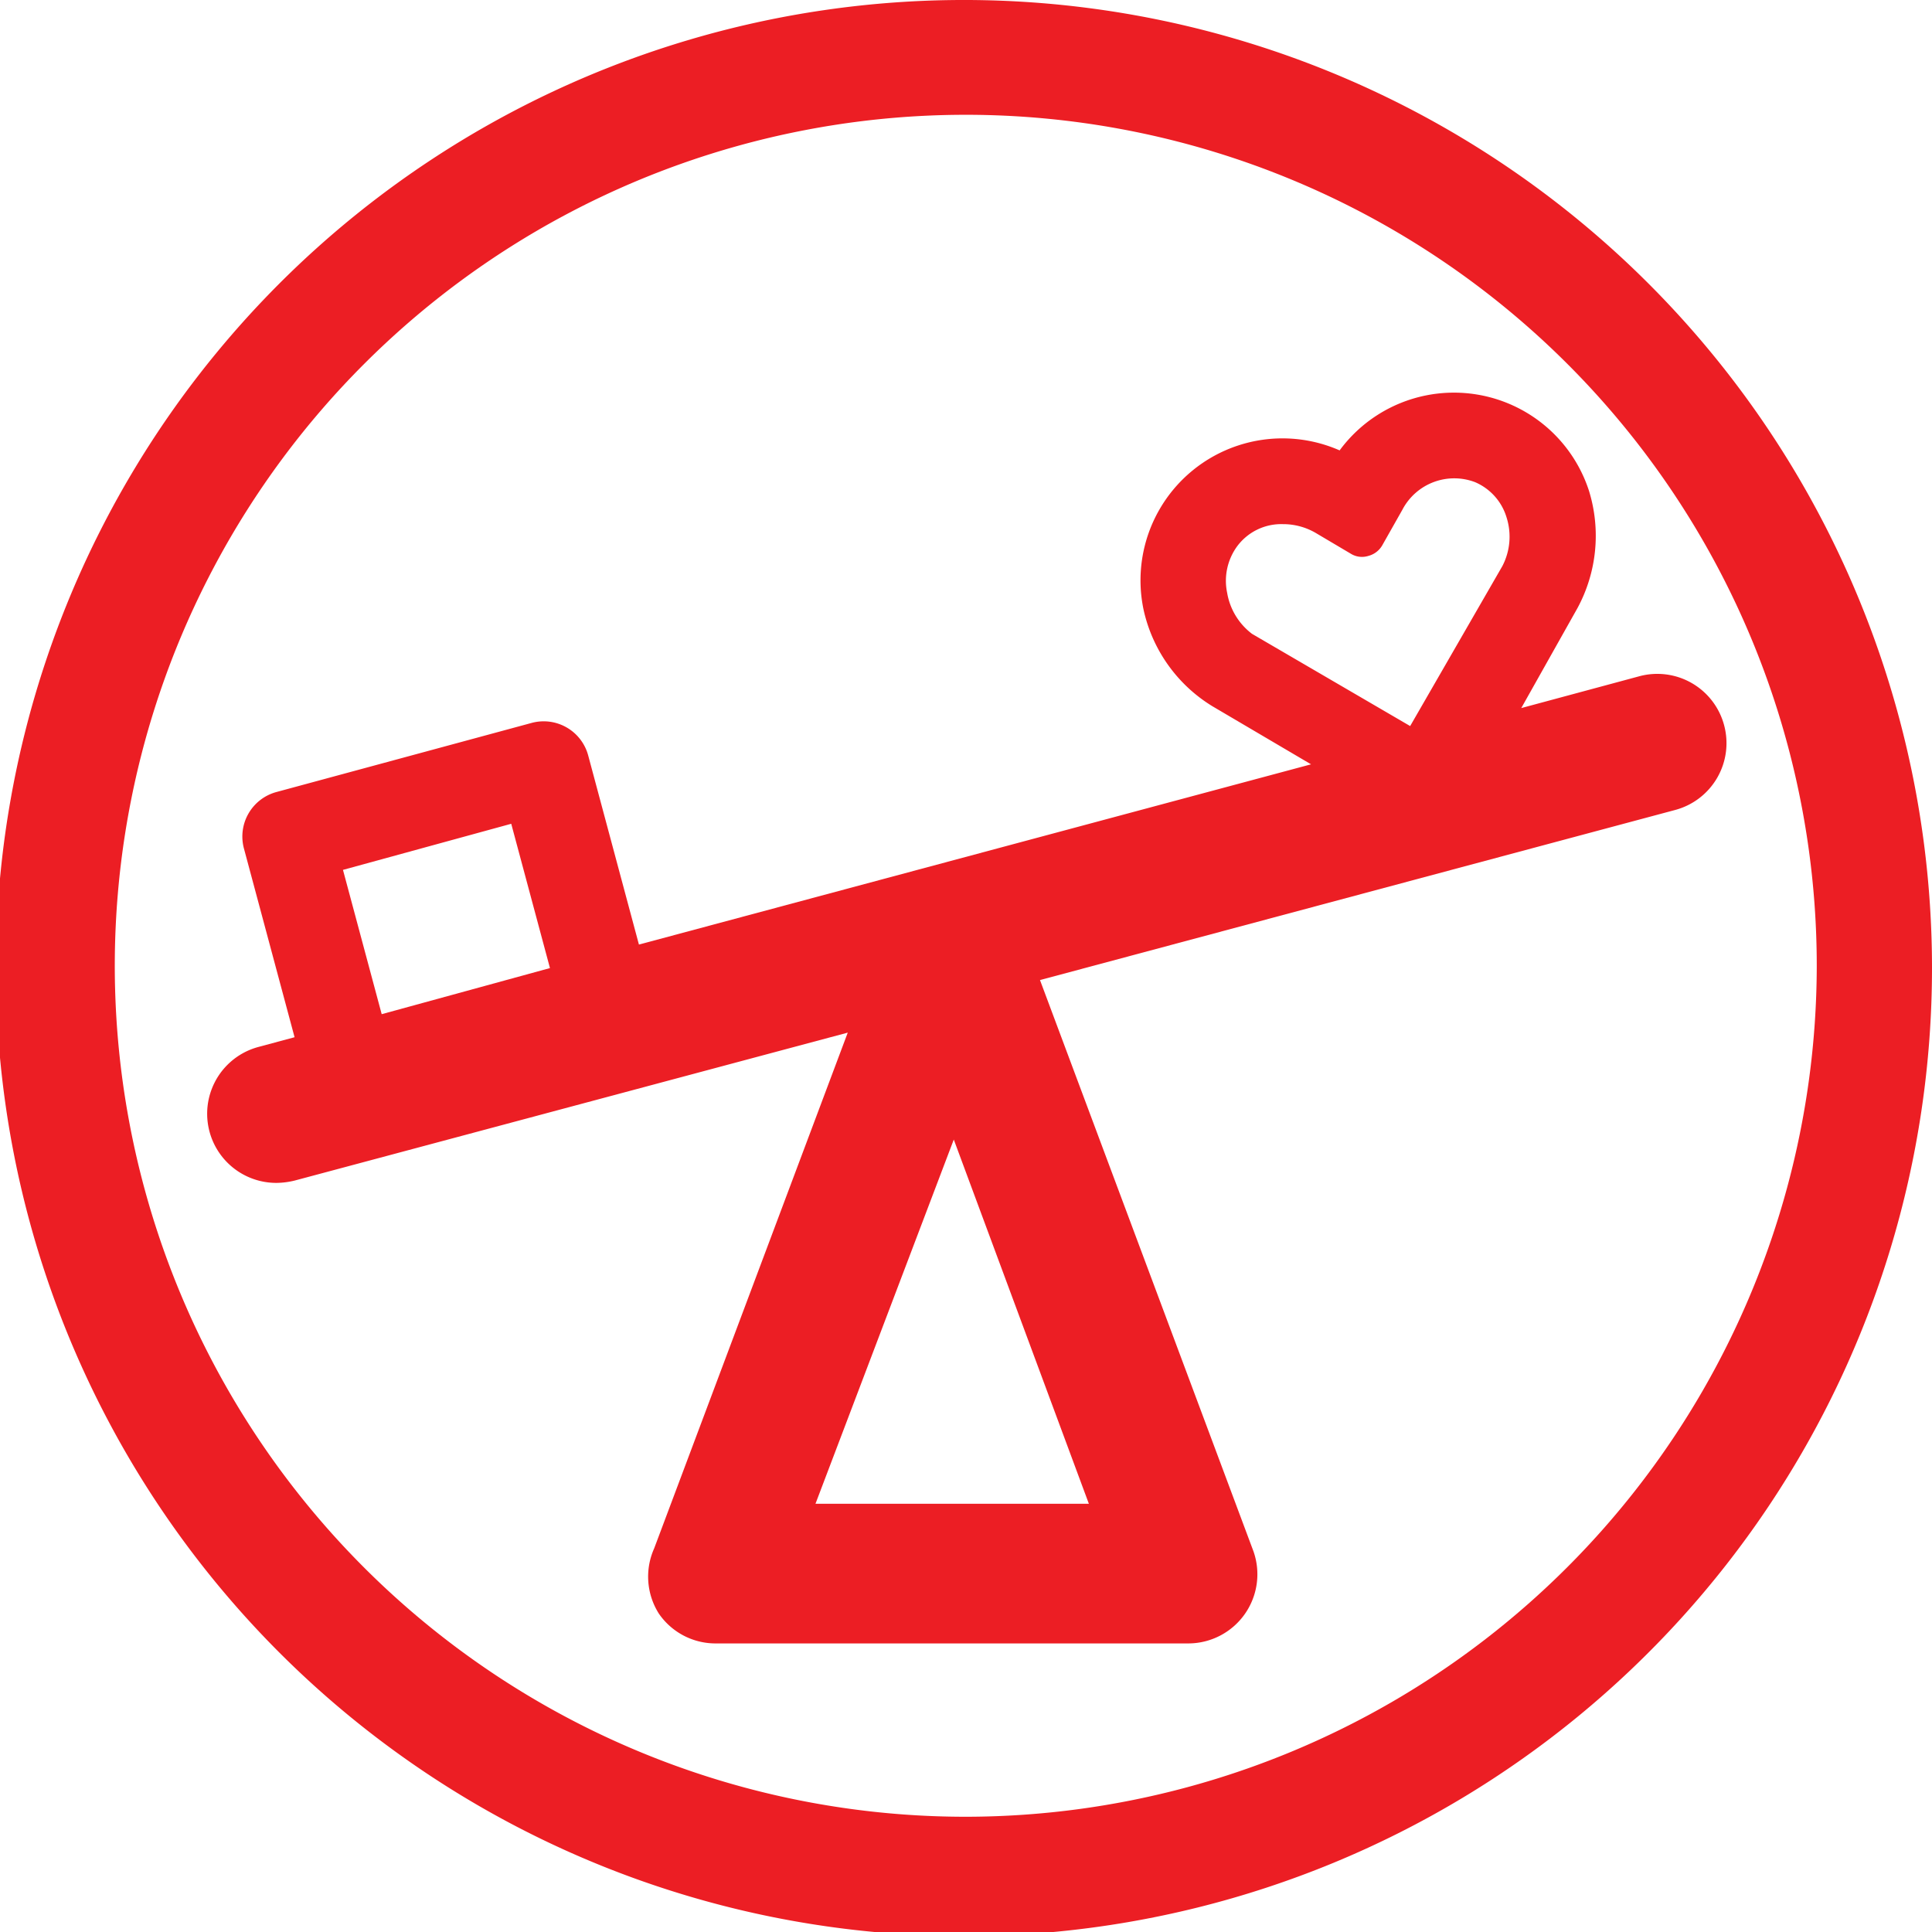 <svg xmlns="http://www.w3.org/2000/svg" width="41.91" height="41.91" viewBox="0 0 41.91 41.91"><defs><style>.cls-1{fill:#ec1e24;}</style></defs><title>Recurso 5</title><g id="Capa_2" data-name="Capa 2"><g id="Layer_1" data-name="Layer 1"><path class="cls-1" d="M21,0A21,21,0,1,0,41.91,21,21,21,0,0,0,21,0Zm0,39.41A18.46,18.46,0,1,1,39.41,21,18.48,18.48,0,0,1,21,39.41Z"/><path class="cls-1" d="M37.4,15.73a1.5,1.5,0,0,0-1.84-1.06L33,15.36l1.22-2.17h0a3.3,3.3,0,0,0,.25-2.54,3.08,3.08,0,0,0-5.41-.88,3.08,3.08,0,0,0-4.25,3.47,3.28,3.28,0,0,0,1.49,2.08l2.14,1.26L13.86,20.49l-1.1-4.1a1,1,0,0,0-1.22-.71L6,17.18a1,1,0,0,0-.71,1.22l1.1,4.1-.78.21A1.5,1.5,0,0,0,6,25.66a1.74,1.74,0,0,0,.39-.05l12-3.21-4.2,11.19A1.5,1.5,0,0,0,14.29,35a1.49,1.49,0,0,0,1.23.65H25.78a1.5,1.5,0,0,0,1.41-2L22.56,21.26l13.78-3.69A1.5,1.5,0,0,0,37.4,15.73ZM26.62,12.86a1.27,1.27,0,0,1,.21-1,1.19,1.19,0,0,1,1-.49,1.4,1.4,0,0,1,.71.19l.76.45a.46.46,0,0,0,.38.05.49.49,0,0,0,.31-.24l.43-.76A1.27,1.27,0,0,1,32,10.46a1.21,1.21,0,0,1,.68.76,1.38,1.38,0,0,1-.09,1.06l-2,3.47-3.43-2A1.41,1.41,0,0,1,26.62,12.86ZM8.28,22l-.84-3.13,3.65-1L11.93,21ZM23.62,32.62H17.69l3-7.9Z"/></g></g></svg>